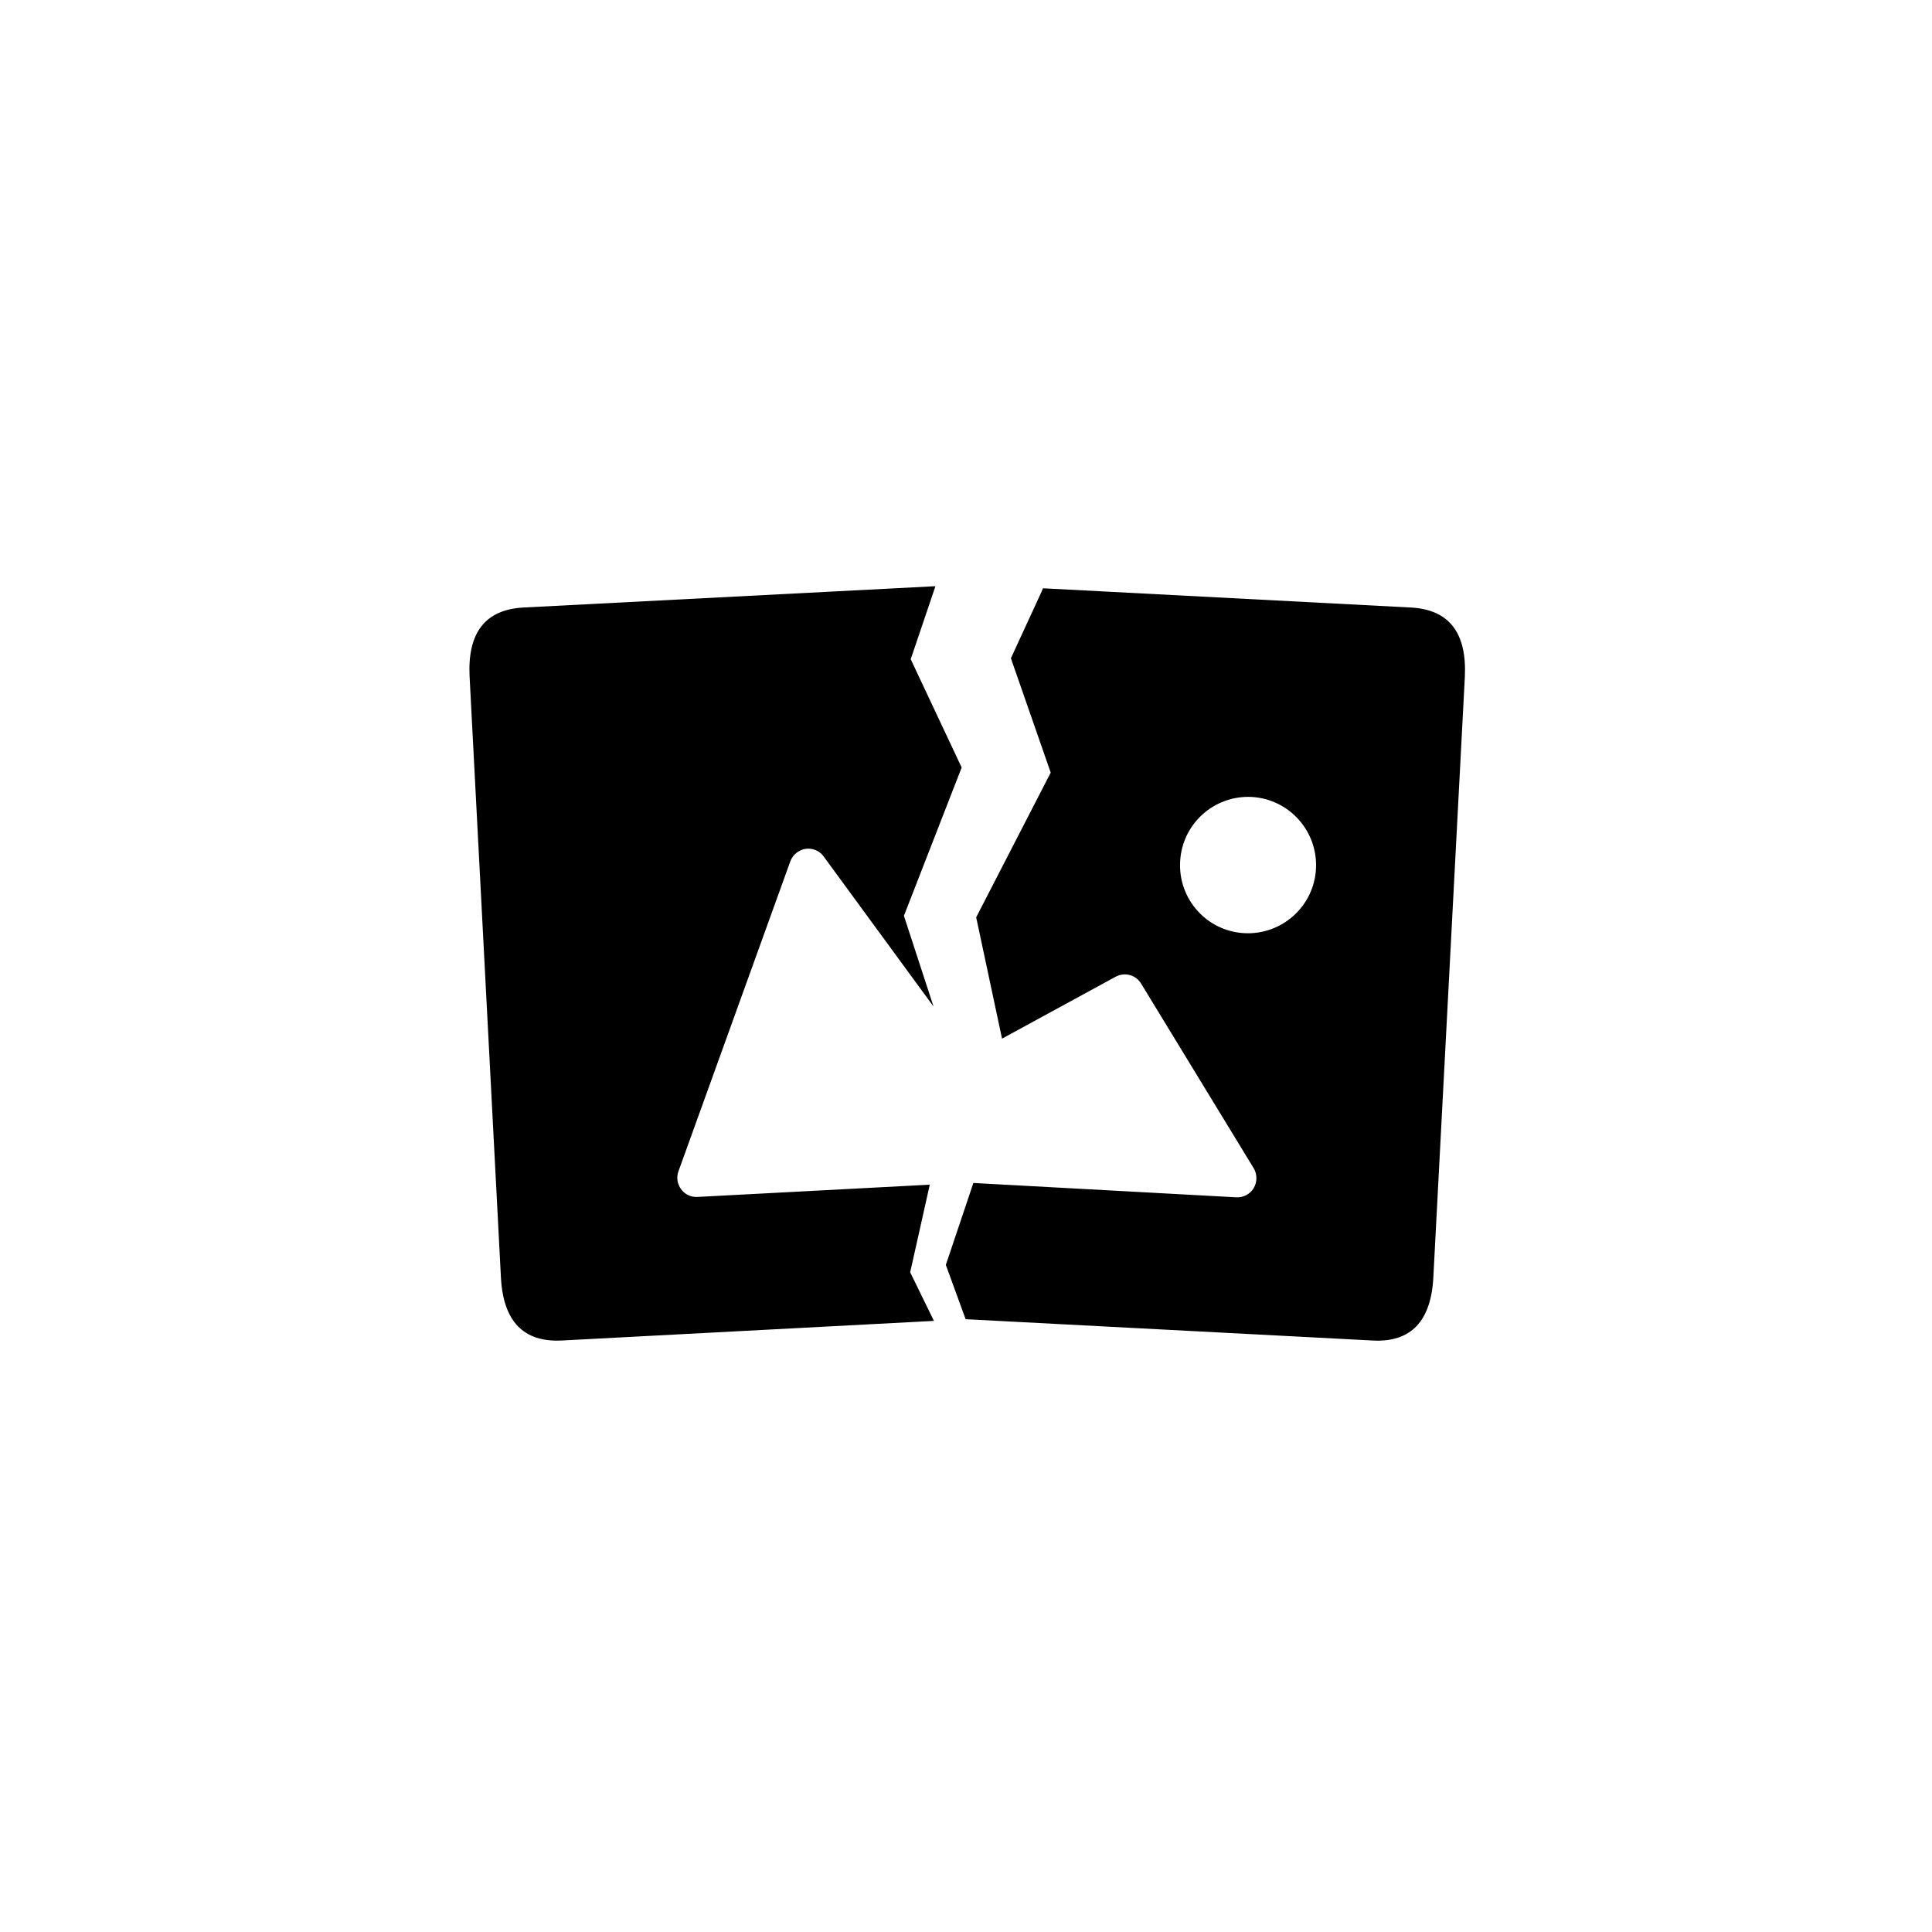 <svg t="1660405227442" class="icon" viewBox="0 0 1024 1024" version="1.1" xmlns="http://www.w3.org/2000/svg" p-id="13325" width="128" height="128"><path d="M747.8 322l-195-10.2-0.7 1.7-14 30.4-2.3 5 21.1 60.6-39.5 76.7 13.7 64.3 60.2-32.8c4.8-2.6 10.7-1 13.5 3.6l59.7 97.9c1.9 3.2 1.9 7.3 0 10.5s-5.5 5.1-9.2 4.9L515.9 627l-13.3 39.6-1.3 3.8 10.5 28.8 215.7 11.3c20.2 1.1 31-10.1 32.2-33.5l16.7-318.3c1.1-23.4-8.4-35.6-28.6-36.7z m-50.3 138.4c-1 19.9-18 35.2-37.9 34.2s-35.2-18-34.1-38c1-19.9 18-35.2 37.9-34.2 19.9 1.1 35.1 18.1 34.1 38zM483.7 668.6l9.1-40.7-123.1 6.5c-3.4 0.2-6.7-1.3-8.7-4.1-2-2.7-2.6-6.3-1.4-9.5l59.3-164.3c1.3-3.5 4.4-6 8.1-6.6 3.7-0.5 7.4 1 9.6 4.1l58.2 79.5-15.7-48.1 30.6-78.6-27-57.4 1.8-5.3 11.3-33.4L277.4 322c-20.2 1.1-29.7 13.3-28.5 36.7L265.5 677c1.2 23.4 12 34.5 32.2 33.5L495 700.1l-12.6-25.8 1.3-5.7z" p-id="13326" fill="currentColor"></path></svg>